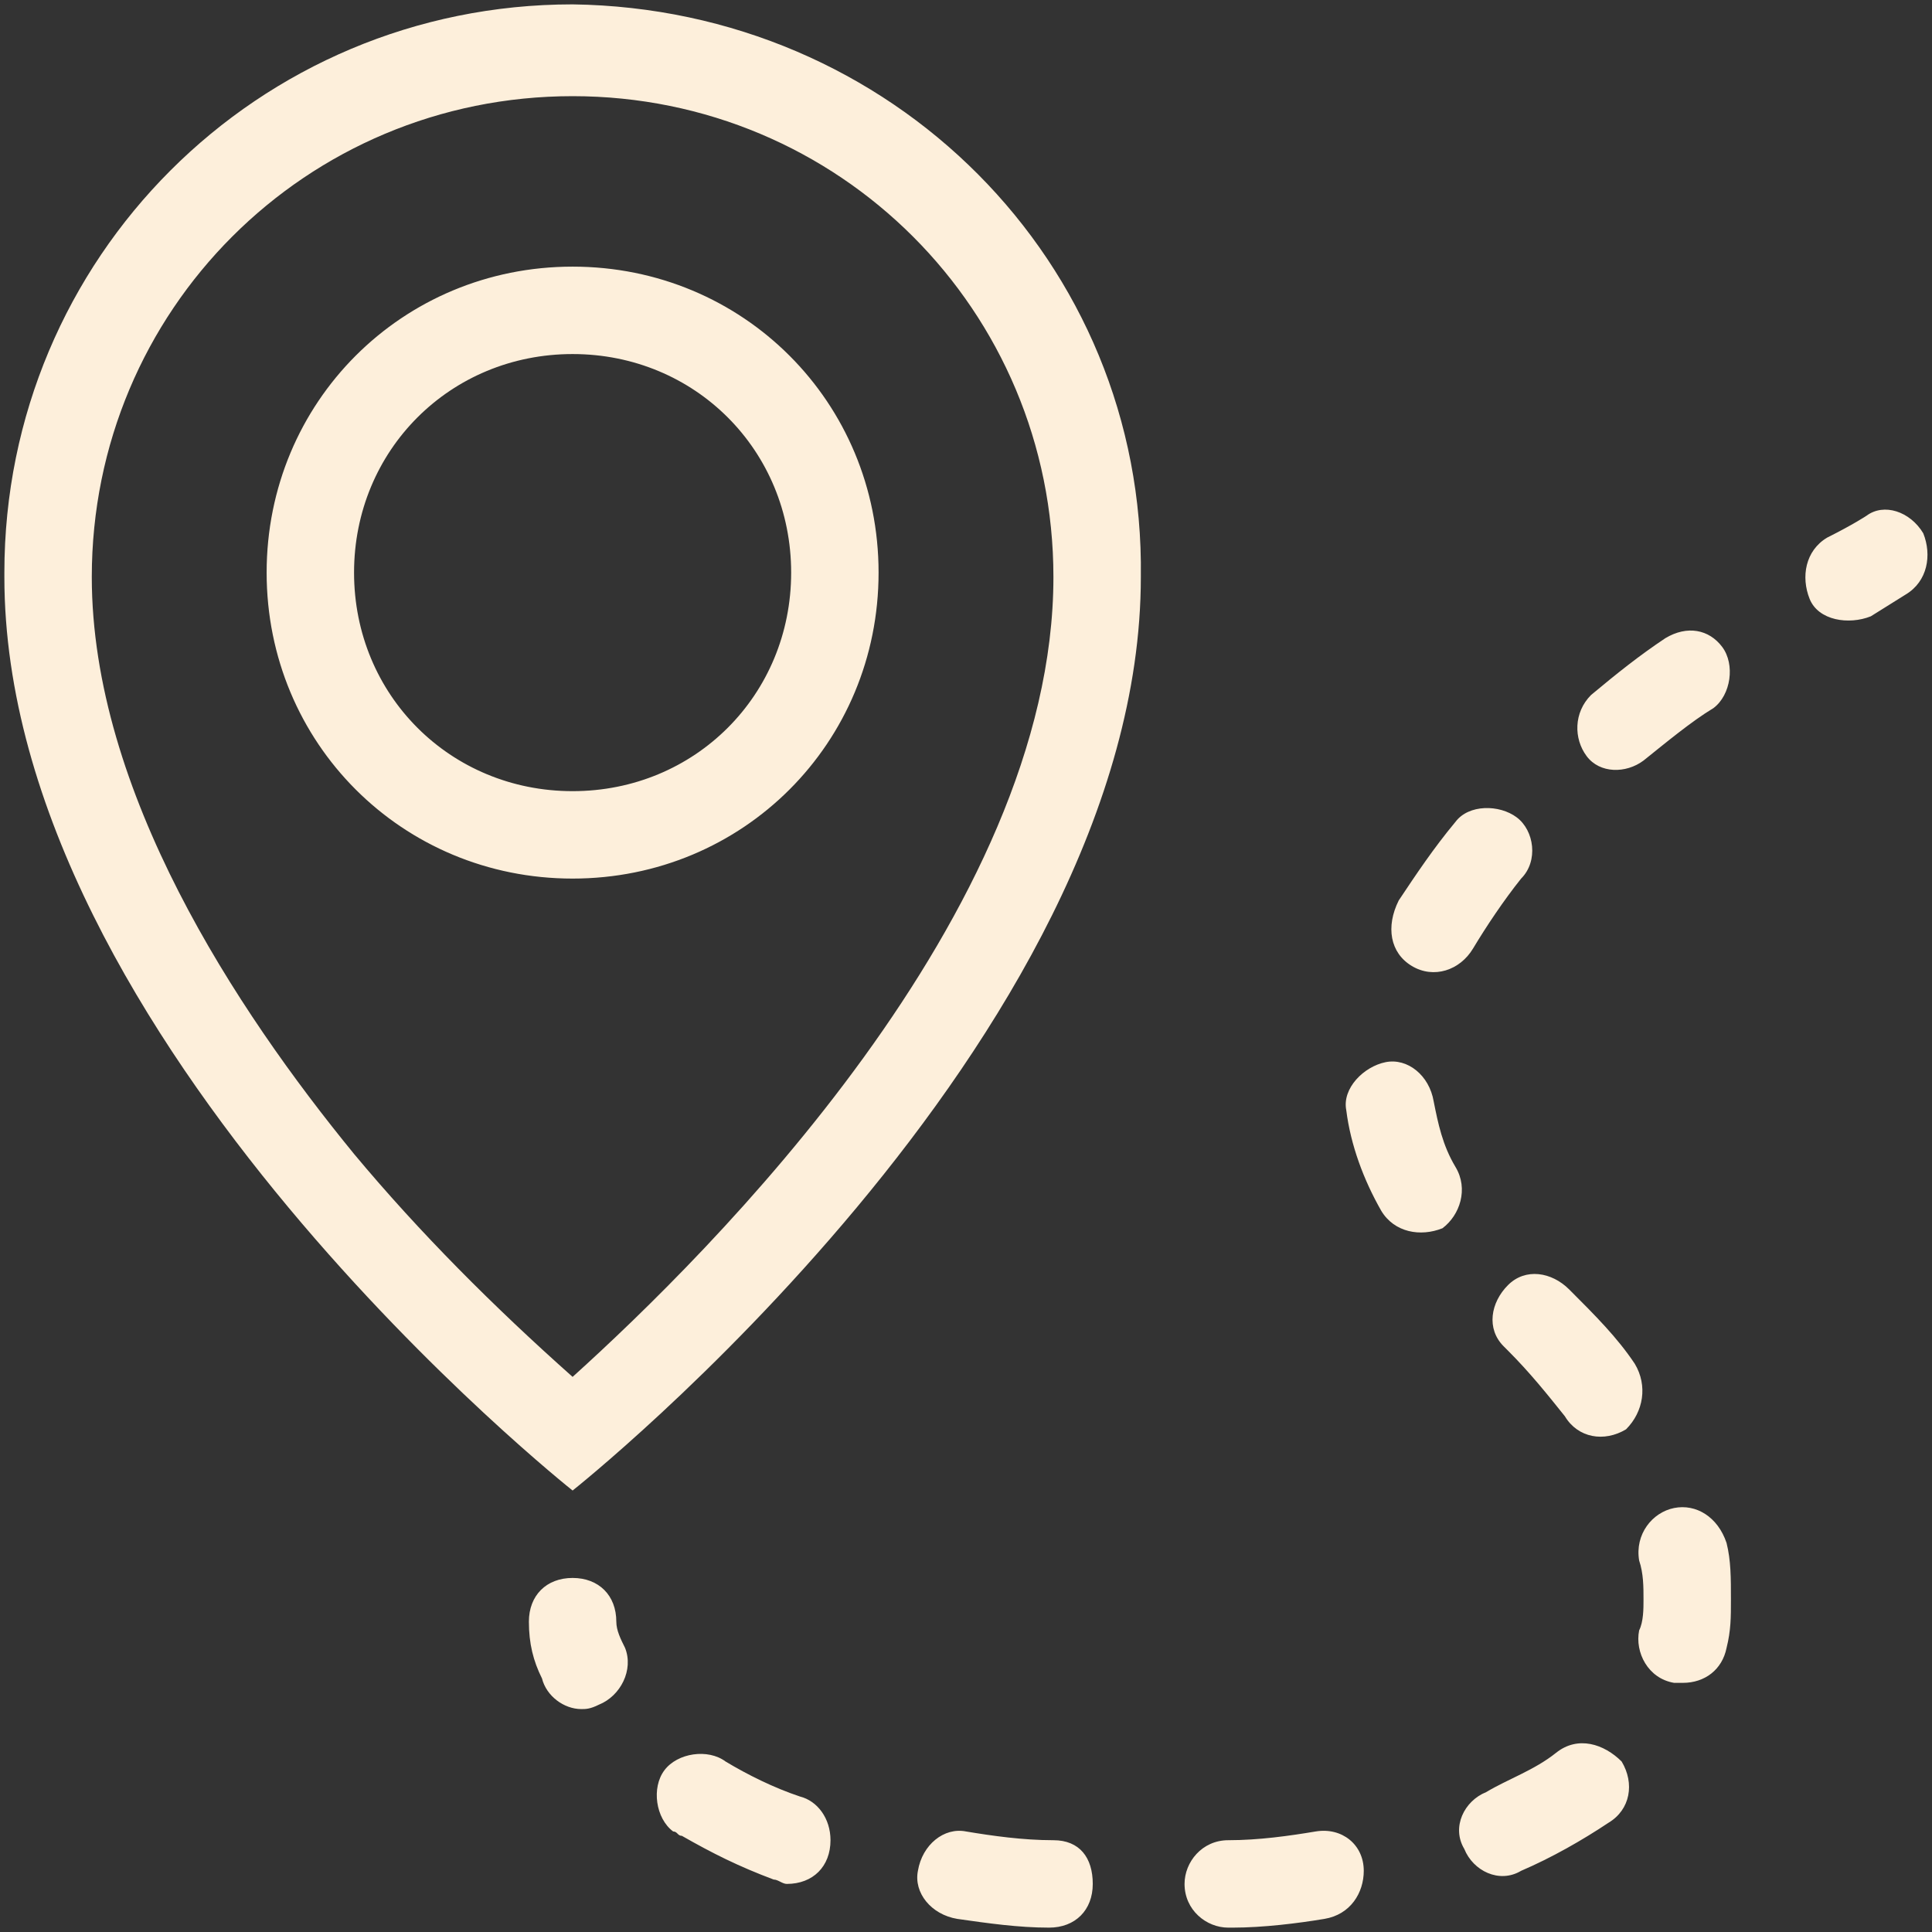 <?xml version="1.0" encoding="utf-8"?>
<!-- Generator: Adobe Illustrator 24.1.2, SVG Export Plug-In . SVG Version: 6.00 Build 0)  -->
<svg version="1.1" id="Layer_1" xmlns="http://www.w3.org/2000/svg" xmlns:xlink="http://www.w3.org/1999/xlink" x="0px" y="0px"
	 viewBox="0 0 44.2 44.2" style="enable-background:new 0 0 44.2 44.2;" xml:space="preserve">
<rect x="0" y="0" width="44.2" height="44.2" fill="#333333" stroke="none"/>
<style type="text/css">
	.st0{fill:#FDEFDB;}
</style>
<g id="Layer_2_1_">
	<g id="Location">
		<g id="Location_Pin_2_2x.png">
			<path class="st0" d="M32.3,22.1c0.5,0.3,1.1,0.1,1.4-0.4c0.3-0.5,0.7-1.1,1.1-1.6c0.4-0.4,0.3-1.1-0.1-1.4s-1.1-0.3-1.4,0.1
				c-0.5,0.6-0.9,1.2-1.3,1.8C31.7,21.2,31.8,21.8,32.3,22.1C32.3,22.1,32.3,22.1,32.3,22.1z M13.1,6.1c-3.9,0-7,3.1-7,7s3.1,7,7,7
				s7-3.1,7-7S17,6.1,13.1,6.1z M13.1,18.1c-2.8,0-5-2.2-5-5s2.2-5,5-5s5,2.2,5,5S15.9,18.1,13.1,18.1z M18.3,41.1
				c-0.6-0.2-1.2-0.5-1.7-0.8c-0.4-0.3-1.1-0.2-1.4,0.2c-0.3,0.4-0.2,1.1,0.2,1.4c0.1,0,0.1,0.1,0.2,0.1c0.7,0.4,1.3,0.7,2.1,1
				c0.1,0,0.2,0.1,0.3,0.1c0.6,0,1-0.4,1-1C19,41.6,18.7,41.2,18.3,41.1L18.3,41.1z M14.1,37.1c0-0.6-0.4-1-1-1s-1,0.4-1,1
				c0,0.5,0.1,0.9,0.3,1.3c0.1,0.4,0.5,0.7,0.9,0.7c0.1,0,0.2,0,0.4-0.1c0.5-0.2,0.8-0.8,0.6-1.3c0,0,0,0,0,0
				C14.2,37.5,14.1,37.3,14.1,37.1z M24.1,42.1c-0.7,0-1.4-0.1-2-0.2c-0.5-0.1-1,0.3-1.1,0.9c0,0,0,0,0,0c-0.1,0.5,0.3,1,0.9,1.1
				c0,0,0,0,0,0c0.7,0.1,1.4,0.2,2.1,0.2h0c0.6,0,1-0.4,1-1S24.7,42.1,24.1,42.1z M35.6,40.1c-0.5,0.4-1.1,0.6-1.6,0.9
				c-0.5,0.2-0.8,0.8-0.5,1.3c0.2,0.5,0.8,0.8,1.3,0.5c0.7-0.3,1.4-0.7,2-1.1c0.5-0.3,0.6-0.9,0.3-1.4
				C36.7,39.9,36.1,39.7,35.6,40.1C35.6,40,35.6,40,35.6,40.1L35.6,40.1z M38.1,14.6c-0.6,0.4-1.1,0.8-1.7,1.3
				c-0.4,0.4-0.4,1-0.1,1.4c0.3,0.4,0.9,0.4,1.3,0.1c0.5-0.4,1.1-0.9,1.6-1.2c0.4-0.3,0.5-1,0.2-1.4C39.1,14.4,38.6,14.3,38.1,14.6z
				 M38.3,34.5c-0.5,0.1-0.9,0.6-0.8,1.2c0,0,0,0,0,0c0.1,0.3,0.1,0.6,0.1,0.9c0,0.2,0,0.5-0.1,0.7c-0.1,0.5,0.2,1.1,0.8,1.2h0.2
				c0.5,0,0.9-0.3,1-0.8c0.1-0.4,0.1-0.7,0.1-1.1c0-0.5,0-0.9-0.1-1.3C39.3,34.7,38.8,34.4,38.3,34.5C38.3,34.5,38.2,34.5,38.3,34.5
				L38.3,34.5z M44,12.2c-0.3-0.5-0.9-0.7-1.3-0.4c0,0,0,0,0,0c0,0-0.3,0.2-0.9,0.5c-0.5,0.3-0.6,0.9-0.4,1.4s0.9,0.6,1.4,0.4
				l0.8-0.5C44.1,13.3,44.2,12.7,44,12.2L44,12.2z M13.1,0.1c-7.2,0-13,5.8-13,13c0,0,0,0.1,0,0.1c0,10.6,13,20.9,13,20.9
				s13-10.3,13-20.9C26.2,6,20.4,0.2,13.1,0.1C13.2,0.1,13.2,0.1,13.1,0.1z M13.1,31.5c-1.8-1.6-3.5-3.3-5-5.1
				c-2.7-3.3-6-8.3-6-13.2c0-6.1,4.9-11,11-11s11,4.9,11,11C24.1,20.9,16.2,28.7,13.1,31.5z M30.1,41.9c-0.6,0.1-1.3,0.2-2,0.2
				c-0.6,0-1,0.5-1,1c0,0.6,0.5,1,1,1h0.1c0.7,0,1.5-0.1,2.1-0.2c0.6-0.1,0.9-0.6,0.9-1.1C31.2,42.2,30.7,41.8,30.1,41.9L30.1,41.9z
				 M33.3,26.7c-0.3-0.5-0.4-1-0.5-1.5c-0.1-0.6-0.6-1-1.1-0.9s-1,0.6-0.9,1.1l0,0c0.1,0.8,0.4,1.6,0.8,2.3c0.3,0.5,0.9,0.6,1.4,0.4
				C33.4,27.8,33.6,27.2,33.3,26.7L33.3,26.7L33.3,26.7z M37.4,31.2c-0.4-0.6-0.9-1.1-1.5-1.7c-0.4-0.4-1-0.5-1.4-0.1
				s-0.5,1-0.1,1.4c0,0,0.1,0.1,0.1,0.1c0.5,0.5,0.9,1,1.3,1.5c0.3,0.5,0.9,0.6,1.4,0.3C37.6,32.3,37.7,31.7,37.4,31.2
				C37.4,31.2,37.4,31.2,37.4,31.2L37.4,31.2z"/>
		</g>
	</g>
</g>
</svg>
